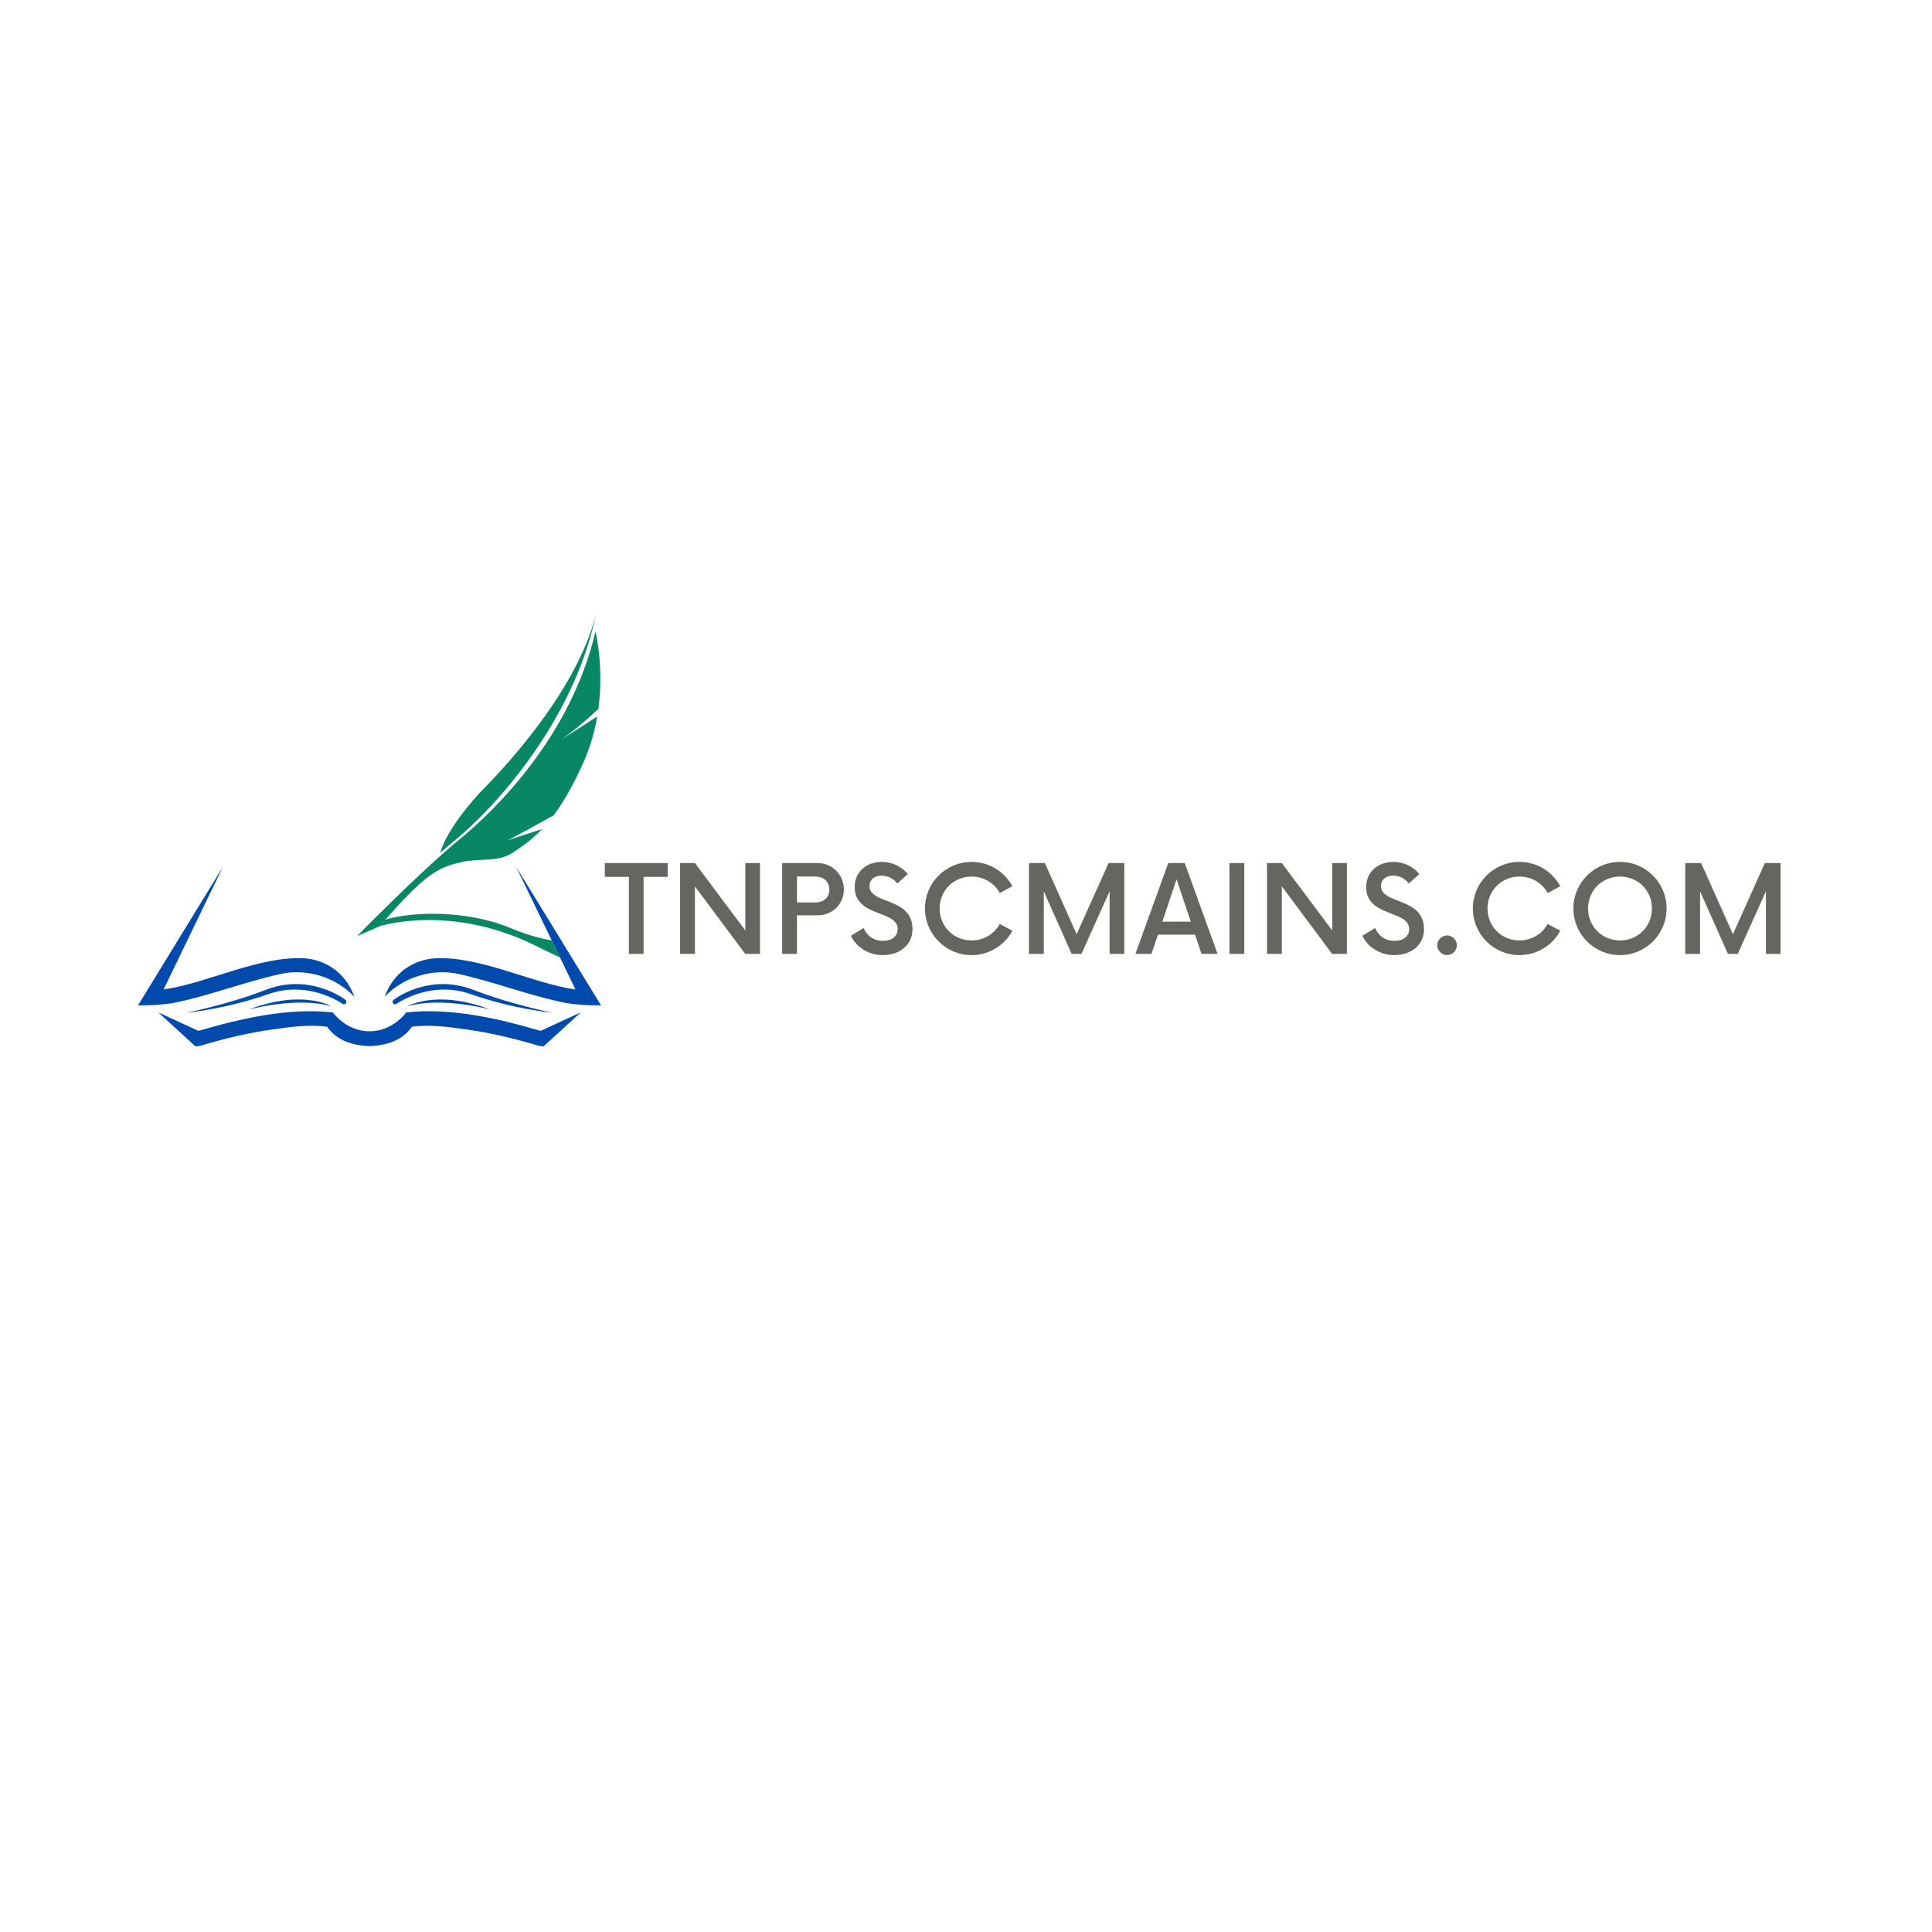 <svg xmlns="http://www.w3.org/2000/svg" xmlns:xlink="http://www.w3.org/1999/xlink" width="500" zoomAndPan="magnify" viewBox="0 0 375 375" height="500" preserveAspectRatio="xMidYMid meet" version="1.0"><defs><g/><clipPath id="id1"><path d="M 30.777 196.273 L 112.648 196.273 L 112.648 203.105 L 30.777 203.105 Z M 30.777 196.273 " clip-rule="nonzero"/></clipPath><clipPath id="id2"><path d="M 26.77 168 L 69 168 L 69 196 L 26.77 196 Z M 26.77 168 " clip-rule="nonzero"/></clipPath><clipPath id="id3"><path d="M 74.535 168.164 L 116.66 168.164 L 116.66 195.172 L 74.535 195.172 Z M 74.535 168.164 " clip-rule="nonzero"/></clipPath><clipPath id="id4"><path d="M 85 119.391 L 116 119.391 L 116 166 L 85 166 Z M 85 119.391 " clip-rule="nonzero"/></clipPath></defs><rect x="-37.5" width="450" fill="#ffffff" y="-37.5" height="450" fill-opacity="1"/><rect x="-37.5" width="450" fill="#ffffff" y="-37.5" height="450" fill-opacity="1"/><rect x="-37.5" width="450" fill="#ffffff" y="-37.5" height="450" fill-opacity="1"/><rect x="-37.5" width="450" fill="#ffffff" y="-37.5" height="450" fill-opacity="1"/><g clip-path="url(#id1)"><path fill="#004aad" d="M 104.934 200.094 C 96.625 197.676 87.551 195.559 78.848 196.516 C 78.848 196.516 76.273 200.176 71.723 200.176 C 67.172 200.176 64.602 196.516 64.602 196.516 C 55.895 195.559 46.824 197.676 38.512 200.094 L 30.848 196.559 L 30.824 196.598 C 33.199 198.766 35.57 200.938 37.945 203.105 L 38.84 202.992 C 43.48 201.605 48.293 200.441 53.102 199.785 C 56.516 199.305 60.066 198.832 63.508 199.289 C 65.391 202.055 68.578 202.926 71.723 203.055 C 74.867 202.926 78.055 202.055 79.938 199.289 C 83.379 198.832 86.934 199.305 90.348 199.785 C 95.156 200.441 99.965 201.605 104.605 202.992 L 104.609 202.992 L 105.5 203.105 C 107.875 200.938 110.25 198.766 112.625 196.598 L 112.602 196.559 L 104.934 200.094 " fill-opacity="1" fill-rule="nonzero"/></g><g clip-path="url(#id2)"><path fill="#004aad" d="M 54.422 189.051 C 59.547 187.922 65.168 189.648 68.789 193.477 C 66.523 187.375 61.484 186.227 59.305 186.02 C 50.363 185.457 40.516 190.773 31.742 192.066 L 43.254 168.27 C 37.766 177.227 32.273 186.184 26.789 195.145 C 29.098 195.137 31.309 195.055 33.594 194.688 C 40.656 193.281 47.387 190.598 54.422 189.051 " fill-opacity="1" fill-rule="nonzero"/></g><g clip-path="url(#id3)"><path fill="#004aad" d="M 89.027 189.051 C 96.062 190.598 102.789 193.281 109.855 194.688 C 112.137 195.055 114.352 195.137 116.66 195.145 C 111.172 186.184 105.684 177.227 100.195 168.27 L 111.703 192.066 C 102.934 190.773 93.082 185.457 84.141 186.02 C 81.961 186.227 76.922 187.375 74.656 193.477 C 78.281 189.648 83.902 187.922 89.027 189.051 " fill-opacity="1" fill-rule="nonzero"/></g><path fill="#004aad" d="M 66.211 194.664 C 66.391 194.781 66.488 194.844 66.488 194.844 L 66.508 194.859 C 66.719 194.996 67 194.945 67.152 194.742 C 67.312 194.531 67.27 194.23 67.055 194.07 C 67.055 194.07 67.027 194.051 66.977 194.012 C 66.922 193.977 66.848 193.918 66.746 193.848 C 66.543 193.711 66.25 193.512 65.859 193.289 C 65.078 192.848 63.93 192.258 62.461 191.797 C 60.992 191.34 59.207 190.973 57.273 191.008 C 56.309 191.02 55.312 191.121 54.32 191.324 C 53.332 191.52 52.332 191.836 51.402 192.191 C 50.469 192.555 49.543 192.891 48.625 193.207 C 47.699 193.52 46.785 193.812 45.895 194.082 C 45.004 194.344 44.141 194.605 43.32 194.836 C 42.496 195.062 41.715 195.27 40.992 195.453 C 39.547 195.816 38.336 196.109 37.484 196.293 C 36.633 196.473 36.145 196.578 36.145 196.578 C 36.145 196.578 38.133 196.398 41.082 195.855 C 41.816 195.719 42.613 195.559 43.453 195.379 C 44.293 195.199 45.18 195.004 46.086 194.766 C 46.992 194.531 47.93 194.273 48.875 193.996 C 49.82 193.711 50.781 193.406 51.719 193.086 C 52.66 192.758 53.566 192.48 54.508 192.316 C 55.441 192.145 56.375 192.07 57.277 192.074 C 59.082 192.086 60.758 192.391 62.137 192.828 C 63.52 193.262 64.625 193.766 65.367 194.172 C 65.734 194.375 66.023 194.543 66.211 194.664 " fill-opacity="1" fill-rule="nonzero"/><path fill="#004aad" d="M 99.992 195.379 C 100.832 195.559 101.629 195.719 102.367 195.855 C 105.312 196.398 107.301 196.578 107.301 196.578 C 107.301 196.578 106.812 196.473 105.961 196.293 C 105.109 196.109 103.898 195.816 102.453 195.453 C 101.73 195.27 100.949 195.062 100.129 194.836 C 99.305 194.605 98.445 194.344 97.551 194.082 C 96.66 193.812 95.746 193.52 94.824 193.207 C 93.902 192.891 92.977 192.555 92.047 192.191 C 91.117 191.836 90.113 191.52 89.129 191.324 C 88.137 191.121 87.141 191.02 86.176 191.008 C 84.242 190.973 82.453 191.34 80.988 191.797 C 79.516 192.258 78.371 192.848 77.59 193.289 C 77.199 193.512 76.902 193.711 76.703 193.848 C 76.602 193.918 76.523 193.977 76.473 194.012 C 76.418 194.051 76.391 194.07 76.391 194.07 C 76.191 194.223 76.137 194.508 76.277 194.719 C 76.422 194.941 76.719 195.004 76.941 194.855 L 76.961 194.844 C 76.961 194.844 77.055 194.781 77.238 194.664 C 77.426 194.543 77.711 194.375 78.082 194.172 C 78.82 193.766 79.926 193.262 81.309 192.828 C 82.691 192.391 84.367 192.086 86.168 192.074 C 87.07 192.07 88.004 192.145 88.938 192.316 C 89.879 192.48 90.785 192.758 91.727 193.086 C 92.664 193.406 93.625 193.711 94.574 193.996 C 95.52 194.273 96.453 194.531 97.359 194.766 C 98.27 195.004 99.156 195.199 99.992 195.379 " fill-opacity="1" fill-rule="nonzero"/><path fill="#004aad" d="M 48.285 195.949 C 48.285 195.949 57.688 193.398 64.305 195.316 C 64.305 195.316 58.766 191.961 48.285 195.949 " fill-opacity="1" fill-rule="nonzero"/><path fill="#004aad" d="M 79.141 195.316 C 85.758 193.398 95.164 195.949 95.164 195.949 C 84.68 191.961 79.141 195.316 79.141 195.316 " fill-opacity="1" fill-rule="nonzero"/><path fill="#078763" d="M 99.238 180.195 C 90.641 176.562 79.961 176.93 74.809 178.496 C 74.441 178.91 74.062 179.344 73.672 179.793 C 73.672 179.793 87.383 175.254 104.227 183.688 C 105.859 184.508 107.344 185.219 108.695 185.844 L 107.109 182.562 C 104.703 182.105 102.012 181.367 99.238 180.195 " fill-opacity="1" fill-rule="nonzero"/><path fill="#078763" d="M 109.914 142.836 C 111.633 141.656 113.988 139.594 116.145 137.602 C 117.266 129.238 115.578 122.566 115.578 122.566 C 110.898 142.684 96.398 157.055 89.07 163.027 C 81.746 169 69.285 181.707 69.285 181.707 L 73.672 179.793 C 82.273 169.91 84.691 168.398 89.742 167.297 C 93.188 166.547 96.641 167.41 99.492 165.523 C 101.355 164.289 103.246 162.992 105.227 160.918 L 98.512 163.102 C 99.223 162.82 103.992 160.188 107.457 158.266 C 109.301 155.797 111.238 152.492 113.312 147.828 C 114.625 144.875 115.441 141.895 115.922 139.07 C 112.09 141.551 107.328 144.609 109.914 142.836 " fill-opacity="1" fill-rule="nonzero"/><g clip-path="url(#id4)"><path fill="#078763" d="M 115.656 119.391 C 112.07 133.211 99.898 146.992 93.609 153.375 C 91.949 155.062 86.805 160.852 85.441 165.543 C 86.48 164.625 87.477 163.773 88.391 163.027 C 95.637 157.117 111.199 140.414 115.656 119.391 " fill-opacity="1" fill-rule="nonzero"/></g><g fill="#656562" fill-opacity="1"><g transform="translate(72.648, 256.791)"><g/></g></g><g fill="#656562" fill-opacity="1"><g transform="translate(117.34, 185.15)"><g><path d="M 12.25 -17.625 L 0.059 -17.625 L 0.059 -14.949 L 4.73 -14.949 L 4.73 0 L 7.578 0 L 7.578 -14.949 L 12.25 -14.949 Z M 12.25 -17.625 "/></g></g></g><g fill="#656562" fill-opacity="1"><g transform="translate(130.069, 185.15)"><g><path d="M 14.598 -17.625 L 14.598 -4.551 L 4.816 -17.625 L 1.938 -17.625 L 1.938 0 L 4.816 0 L 4.816 -13.102 L 14.57 0 L 17.445 0 L 17.445 -17.625 Z M 14.598 -17.625 "/></g></g></g><g fill="#656562" fill-opacity="1"><g transform="translate(149.876, 185.15)"><g><path d="M 8.84 -17.625 L 1.938 -17.625 L 1.938 0 L 4.816 0 L 4.816 -7.488 L 8.84 -7.488 C 11.691 -7.488 13.922 -9.664 13.922 -12.512 C 13.922 -15.332 11.691 -17.625 8.84 -17.625 Z M 8.43 -9.988 L 4.816 -9.988 L 4.816 -15.008 L 8.43 -15.008 C 9.957 -15.008 11.102 -14.012 11.102 -12.484 C 11.102 -10.926 9.957 -9.988 8.43 -9.988 Z M 8.43 -9.988 "/></g></g></g><g fill="#656562" fill-opacity="1"><g transform="translate(164.514, 185.15)"><g><path d="M 6.844 0.234 C 10.016 0.234 12.602 -1.645 12.602 -4.816 C 12.602 -11.074 4.258 -9.547 4.258 -13.16 C 4.258 -14.539 5.344 -15.184 6.637 -15.184 C 7.812 -15.184 8.871 -14.656 9.664 -13.656 L 11.691 -15.508 C 10.574 -16.891 8.723 -17.859 6.637 -17.859 C 3.879 -17.859 1.379 -16.125 1.379 -12.953 C 1.379 -7.109 9.723 -8.547 9.723 -4.816 C 9.723 -3.379 8.52 -2.527 6.871 -2.527 C 5.082 -2.527 3.73 -3.523 3.113 -5.023 L 0.645 -3.523 C 1.676 -1.32 4.023 0.234 6.844 0.234 Z M 6.844 0.234 "/></g></g></g><g fill="#656562" fill-opacity="1"><g transform="translate(178.271, 185.15)"><g><path d="M 10.309 0.234 C 13.746 0.234 16.711 -1.676 18.238 -4.492 L 15.773 -5.816 C 14.746 -3.879 12.688 -2.613 10.309 -2.613 C 6.844 -2.613 4.113 -5.316 4.113 -8.812 C 4.113 -12.309 6.844 -15.008 10.309 -15.008 C 12.688 -15.008 14.746 -13.746 15.773 -11.809 L 18.238 -13.129 C 16.711 -15.949 13.746 -17.859 10.309 -17.859 C 5.316 -17.859 1.262 -13.805 1.262 -8.812 C 1.262 -3.816 5.316 0.234 10.309 0.234 Z M 10.309 0.234 "/></g></g></g><g fill="#656562" fill-opacity="1"><g transform="translate(197.785, 185.15)"><g><path d="M 17.387 -17.625 L 11.191 -3.816 L 5.023 -17.625 L 1.938 -17.625 L 1.938 0 L 4.816 0 L 4.816 -12.129 L 10.223 0 L 12.129 0 L 17.594 -12.16 L 17.594 0 L 20.441 0 L 20.441 -17.625 Z M 17.387 -17.625 "/></g></g></g><g fill="#656562" fill-opacity="1"><g transform="translate(220.588, 185.15)"><g><path d="M 12.629 0 L 15.742 0 L 9.371 -17.625 L 6.168 -17.625 L -0.207 0 L 2.906 0 L 4.172 -3.73 L 11.367 -3.73 Z M 5.023 -6.258 L 7.785 -14.48 L 10.543 -6.258 Z M 5.023 -6.258 "/></g></g></g><g fill="#656562" fill-opacity="1"><g transform="translate(236.548, 185.15)"><g><path d="M 2.086 0 L 4.965 0 L 4.965 -17.625 L 2.086 -17.625 Z M 2.086 0 "/></g></g></g><g fill="#656562" fill-opacity="1"><g transform="translate(243.99, 185.15)"><g><path d="M 14.598 -17.625 L 14.598 -4.551 L 4.816 -17.625 L 1.938 -17.625 L 1.938 0 L 4.816 0 L 4.816 -13.102 L 14.57 0 L 17.445 0 L 17.445 -17.625 Z M 14.598 -17.625 "/></g></g></g><g fill="#656562" fill-opacity="1"><g transform="translate(263.798, 185.15)"><g><path d="M 6.844 0.234 C 10.016 0.234 12.602 -1.645 12.602 -4.816 C 12.602 -11.074 4.258 -9.547 4.258 -13.16 C 4.258 -14.539 5.344 -15.184 6.637 -15.184 C 7.812 -15.184 8.871 -14.656 9.664 -13.656 L 11.691 -15.508 C 10.574 -16.891 8.723 -17.859 6.637 -17.859 C 3.879 -17.859 1.379 -16.125 1.379 -12.953 C 1.379 -7.109 9.723 -8.547 9.723 -4.816 C 9.723 -3.379 8.52 -2.527 6.871 -2.527 C 5.082 -2.527 3.73 -3.523 3.113 -5.023 L 0.645 -3.523 C 1.676 -1.32 4.023 0.234 6.844 0.234 Z M 6.844 0.234 "/></g></g></g><g fill="#656562" fill-opacity="1"><g transform="translate(277.555, 185.15)"><g><path d="M 3.32 0.234 C 4.348 0.234 5.227 -0.645 5.227 -1.676 C 5.227 -2.703 4.348 -3.582 3.32 -3.582 C 2.289 -3.582 1.41 -2.703 1.41 -1.676 C 1.41 -0.645 2.289 0.234 3.32 0.234 Z M 3.32 0.234 "/></g></g></g><g fill="#656562" fill-opacity="1"><g transform="translate(284.615, 185.15)"><g><path d="M 10.309 0.234 C 13.746 0.234 16.711 -1.676 18.238 -4.492 L 15.773 -5.816 C 14.746 -3.879 12.688 -2.613 10.309 -2.613 C 6.844 -2.613 4.113 -5.316 4.113 -8.812 C 4.113 -12.309 6.844 -15.008 10.309 -15.008 C 12.688 -15.008 14.746 -13.746 15.773 -11.809 L 18.238 -13.129 C 16.711 -15.949 13.746 -17.859 10.309 -17.859 C 5.316 -17.859 1.262 -13.805 1.262 -8.812 C 1.262 -3.816 5.316 0.234 10.309 0.234 Z M 10.309 0.234 "/></g></g></g><g fill="#656562" fill-opacity="1"><g transform="translate(304.129, 185.15)"><g><path d="M 10.309 0.234 C 15.305 0.234 19.355 -3.816 19.355 -8.812 C 19.355 -13.805 15.305 -17.859 10.309 -17.859 C 5.316 -17.859 1.262 -13.805 1.262 -8.812 C 1.262 -3.816 5.316 0.234 10.309 0.234 Z M 10.309 -2.613 C 6.844 -2.613 4.113 -5.316 4.113 -8.812 C 4.113 -12.309 6.844 -15.008 10.309 -15.008 C 13.805 -15.008 16.508 -12.309 16.508 -8.812 C 16.508 -5.316 13.805 -2.613 10.309 -2.613 Z M 10.309 -2.613 "/></g></g></g><g fill="#656562" fill-opacity="1"><g transform="translate(325.17, 185.15)"><g><path d="M 17.387 -17.625 L 11.191 -3.816 L 5.023 -17.625 L 1.938 -17.625 L 1.938 0 L 4.816 0 L 4.816 -12.129 L 10.223 0 L 12.129 0 L 17.594 -12.16 L 17.594 0 L 20.441 0 L 20.441 -17.625 Z M 17.387 -17.625 "/></g></g></g></svg>